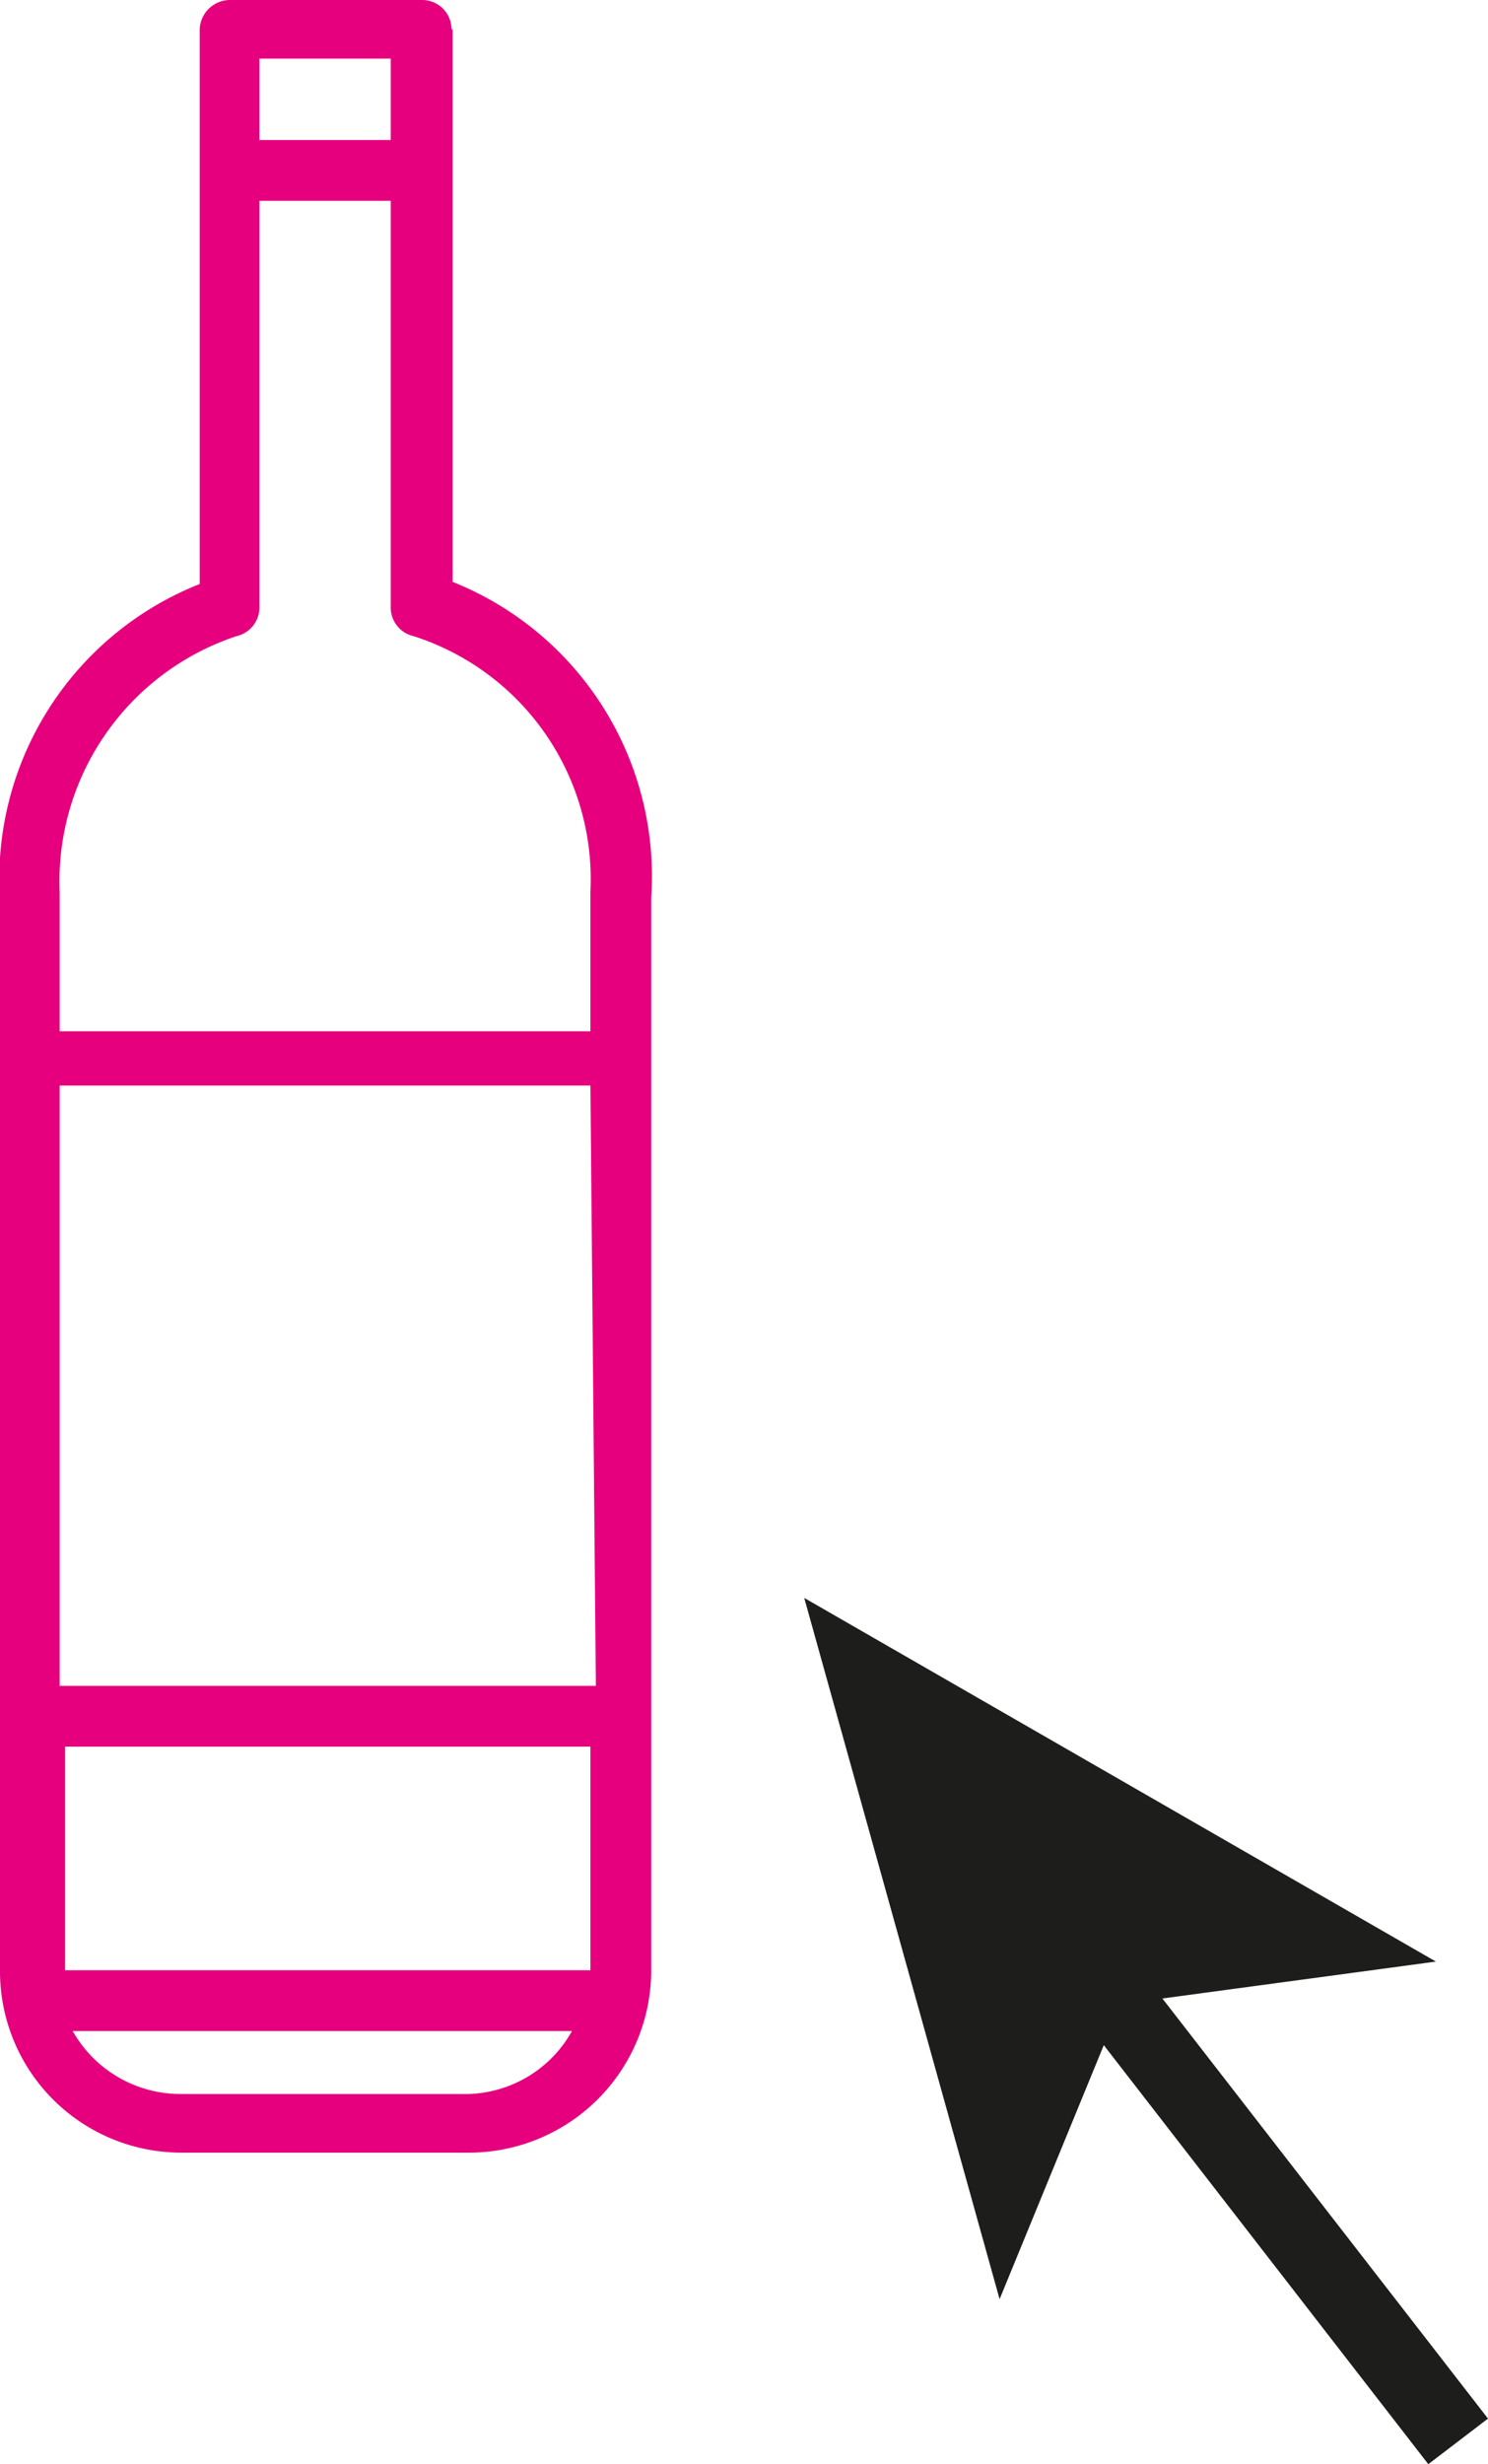 <svg xmlns="http://www.w3.org/2000/svg" viewBox="0 0 13.71 22.7">
  <defs>
    <style>
      .cls-1 {
        fill: #e6007e;
      }

      .cls-2 {
        fill: #1d1d1b;
      }
    </style>
  </defs>
  <g id="Слой_2" data-name="Слой 2">
    <g id="Layer_1" data-name="Layer 1">
      <g>
        <path class="cls-1" d="M4.16.27A.27.27,0,0,0,3.89,0H2.12a.28.28,0,0,0-.28.27V5.38A2.92,2.92,0,0,0,0,8.29v7.52H0v2.35a1.67,1.67,0,0,0,1.67,1.67H4.33A1.68,1.68,0,0,0,6,18.17V8.27A2.92,2.92,0,0,0,4.17,5.36V.27ZM3.6.54v.75H2.39V.54Zm-3,17.61V16.09H5.44v2.06Zm4.89-2.62H.55V10H5.44ZM4.32,19.29H1.67a1.14,1.14,0,0,1-1-.58h4.6A1.13,1.13,0,0,1,4.32,19.29ZM5.44,8.21V9.5H.55V8.22A2.38,2.38,0,0,1,2.18,5.86a.27.27,0,0,0,.21-.27V1.85H3.6V5.59a.27.27,0,0,0,.21.27A2.35,2.35,0,0,1,5.44,8.21Z"/>
        <polygon class="cls-2" points="13.23 18.07 7.41 14.72 9.21 21.18 10.17 18.84 13.16 22.7 13.71 22.28 10.71 18.41 13.23 18.07"/>
      </g>
    </g>
  </g>
</svg>
